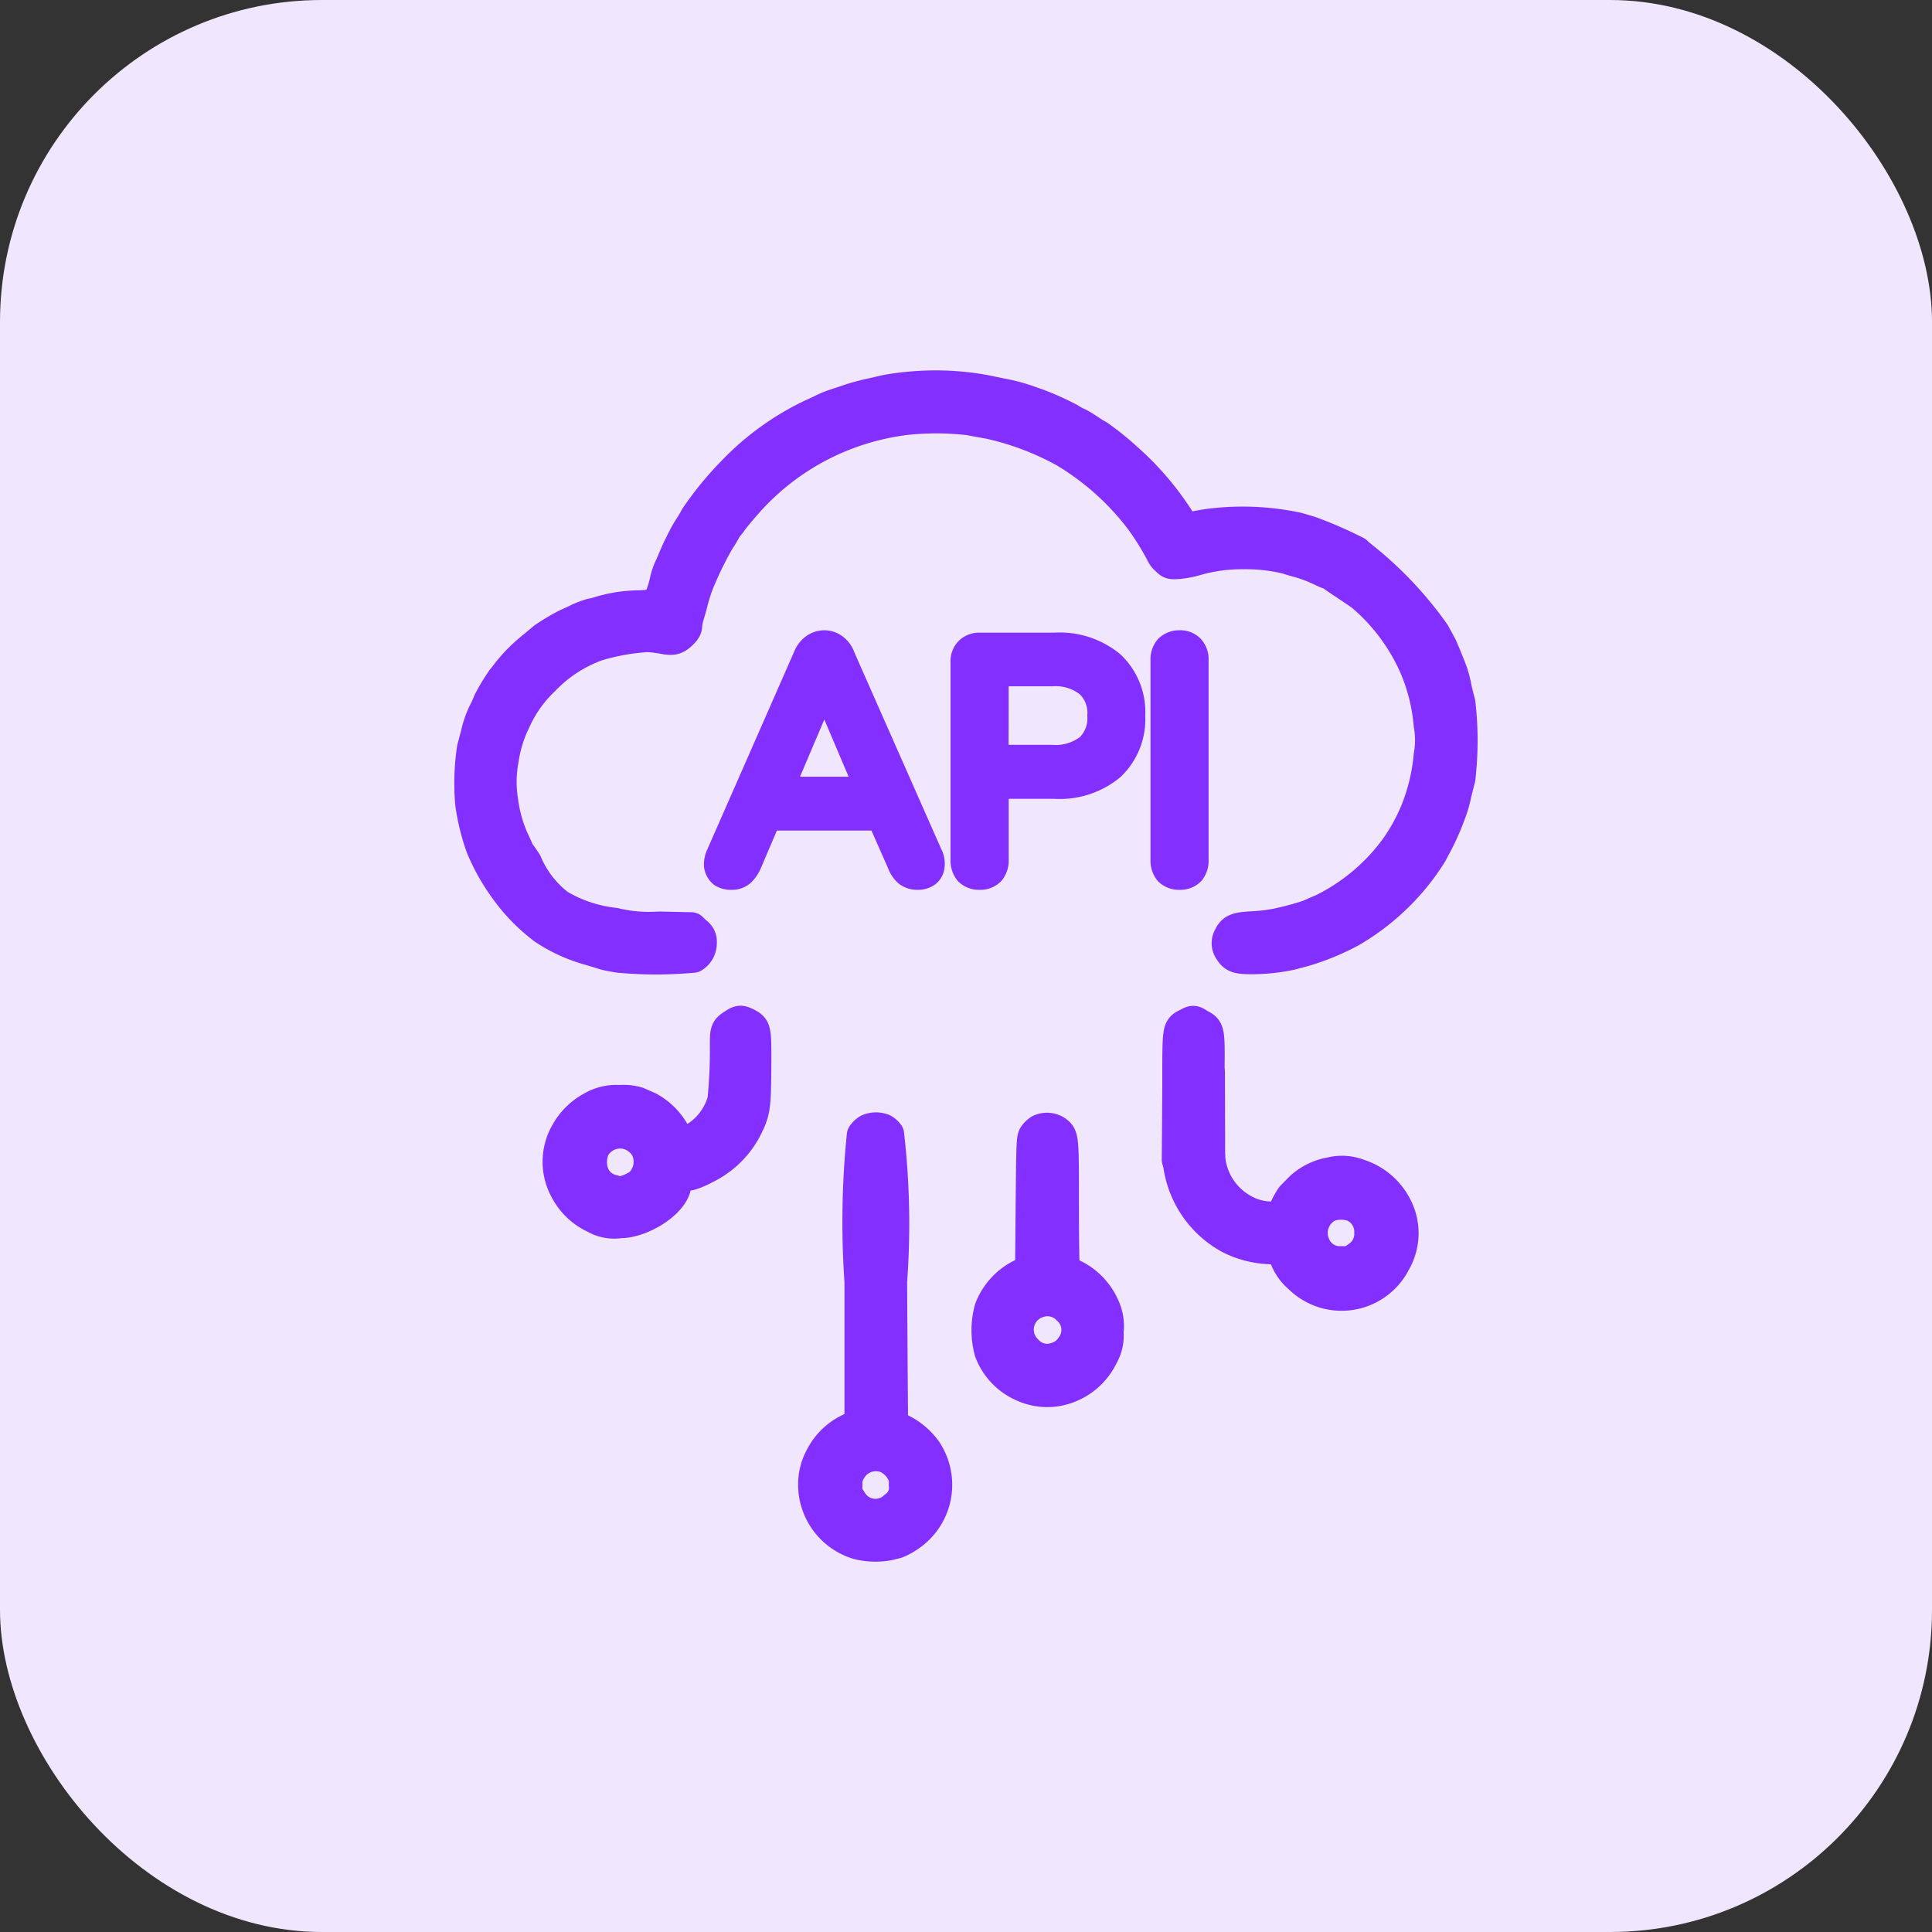 <svg xmlns="http://www.w3.org/2000/svg" xmlns:xlink="http://www.w3.org/1999/xlink" width="30" height="30" viewBox="0 0 30 30">
  <rect x="0" y="0" width="30" height="30" fill="#333333" stroke="none"/>
  <defs>
    <clipPath id="clip-path">
      <rect id="Rectangle_228197" data-name="Rectangle 228197" width="20" height="20" rx="5" fill="#822fff"/>
    </clipPath>
  </defs>
  <g id="Group_272781" data-name="Group 272781" transform="translate(-372 -148)">
    <rect id="Rectangle_228196" data-name="Rectangle 228196" width="30" height="30" rx="5" transform="translate(372 148)" fill="#f0e7fe"/>
    <g id="Mask_Group_89463" data-name="Mask Group 89463" transform="translate(377 153)" clip-path="url(#clip-path)">
      <g id="Group_260188" data-name="Group 260188" transform="translate(2.303 1)">
        <path id="Path_528064" data-name="Path 528064" d="M7.028.988c-.119.011-.258.032-.311.043s-.171.04-.264.06-.22.055-.283.075l-.247.083a1.616,1.616,0,0,0-.169.066c-.021.011-.107.053-.2.094a4.165,4.165,0,0,0-1.205.866,5.11,5.11,0,0,0-.591.718,1.872,1.872,0,0,1-.107.179c-.026.041-.066.113-.09.16s-.049.1-.056.113c-.019.034-.062.13-.105.235-.017.041-.04.09-.049.109a1.235,1.235,0,0,0-.056.16,1.538,1.538,0,0,1-.137.4,1.665,1.665,0,0,1-.3.03,2.21,2.21,0,0,0-.618.1.674.674,0,0,1-.109.026,1.536,1.536,0,0,0-.26.105c-.034.015-.085.04-.113.051a3.3,3.3,0,0,0-.36.213l-.171.143A2.39,2.39,0,0,0,.843,5.4c-.036.049-.077.1-.092.117a3.069,3.069,0,0,0-.2.331s-.024.06-.055.126a1.517,1.517,0,0,0-.141.38c-.019.072-.045.173-.06.226a3.624,3.624,0,0,0-.028.857,3.376,3.376,0,0,0,.162.669,3.15,3.15,0,0,0,.38.674,2.809,2.809,0,0,0,.588.6,2.454,2.454,0,0,0,.736.331c.077.024.168.051.2.062s.134.03.226.045a6.315,6.315,0,0,0,1.154,0,.247.247,0,0,0,.117-.217.164.164,0,0,0-.073-.153l-.073-.07-.507-.011a2.246,2.246,0,0,1-.684-.058,2.161,2.161,0,0,1-.868-.288,1.617,1.617,0,0,1-.51-.661c-.038-.058-.079-.117-.09-.13A.1.1,0,0,1,1,8.2a1.5,1.5,0,0,0-.064-.147,2.16,2.16,0,0,1-.19-.646,1.878,1.878,0,0,1,.006-.64,2.076,2.076,0,0,1,.192-.621,2.006,2.006,0,0,1,.45-.631,2.153,2.153,0,0,1,.821-.535A3.4,3.4,0,0,1,3,4.839a1.832,1.832,0,0,1,.23.026c.164.032.207.023.3-.064.053-.051.073-.085.073-.126a.571.571,0,0,1,.026-.139c.013-.045.041-.137.058-.205A2.668,2.668,0,0,1,3.8,3.978c.015-.034.04-.089.053-.122a5.514,5.514,0,0,1,.254-.5,1.805,1.805,0,0,0,.107-.179.18.18,0,0,1,.026-.038.919.919,0,0,0,.073-.094c.034-.047.134-.168.222-.267a3.924,3.924,0,0,1,1.606-1.1,4.01,4.01,0,0,1,.847-.207,4.423,4.423,0,0,1,1,0l.33.06a4.375,4.375,0,0,1,1.168.443,4.179,4.179,0,0,1,1.175,1.051A4.049,4.049,0,0,1,11,3.573a.284.284,0,0,0,.064.077c.064.062.068.062.194.053a1.44,1.44,0,0,0,.26-.051,2.609,2.609,0,0,1,.744-.1,2.713,2.713,0,0,1,.669.075c.032.011.107.034.17.051a2.081,2.081,0,0,1,.382.145.991.991,0,0,0,.134.053.078.078,0,0,1,.04.028c.013.017.4.264.461.318a3.072,3.072,0,0,1,.8,1.075,2.9,2.9,0,0,1,.232.919,1.33,1.33,0,0,1,0,.48,2.983,2.983,0,0,1-.183.8c-.011.032-.034.087-.049.122a2.987,2.987,0,0,1-.286.508,3.115,3.115,0,0,1-1.151.968c-.047.019-.1.041-.119.051a1.226,1.226,0,0,1-.132.053,4.506,4.506,0,0,1-.475.124,2.628,2.628,0,0,1-.343.04c-.258.013-.318.036-.369.145a.19.19,0,0,0,.008.215c.06.1.121.119.332.119A2.958,2.958,0,0,0,13,9.775c.034-.009.117-.032.184-.049a3.794,3.794,0,0,0,.744-.305,3.639,3.639,0,0,0,1.024-.891,3.561,3.561,0,0,0,.228-.328s.034-.068.077-.145a3.992,3.992,0,0,0,.232-.544,1.645,1.645,0,0,0,.056-.207c.019-.077.047-.192.064-.254a5.125,5.125,0,0,0,0-1.177c-.017-.056-.045-.171-.062-.254a1.963,1.963,0,0,0-.057-.217c-.057-.151-.147-.371-.175-.424l-.1-.183A5.733,5.733,0,0,0,14,3.541c-.013,0-.007.007.011.026a2.755,2.755,0,0,0,.262.23c.056.043-.113.181-.062.237s.079.077.141.079.073.008.077.041,0,.043-.038.045c-.122.006-.151-.011-.381-.659a6.558,6.558,0,0,0-.717-.313L13.1,3.17a4.084,4.084,0,0,0-1.45-.047c-.113.021-.228.043-.254.049-.041.009-.058-.006-.149-.145a4.441,4.441,0,0,0-.806-.94A4.288,4.288,0,0,0,10,1.732a.868.868,0,0,1-.119-.073c-.062-.04-.153-.1-.205-.122s-.107-.058-.122-.068a4.472,4.472,0,0,0-.5-.224c-.062-.021-.136-.047-.16-.056a2.7,2.7,0,0,0-.382-.1l-.283-.058A4.271,4.271,0,0,0,7.028.988Z" transform="translate(-0.252 -0.963)" fill="#822fff" stroke="#822fff" stroke-linecap="round" stroke-linejoin="round" stroke-width="0.5"/>
        <path id="Path_528069" data-name="Path 528069" d="M4.354,10.869c-.126.079-.132.094-.132.314a7.9,7.9,0,0,1-.038.865,1.007,1.007,0,0,1-.461.6c-.051.024-.117.055-.145.07a.244.244,0,0,1-.06.026.646.646,0,0,1-.081-.145.988.988,0,0,0-.422-.437l-.168-.073a.761.761,0,0,0-.273-.028.757.757,0,0,0-.443.106.988.988,0,0,0-.386.386.9.9,0,0,0,0,.9.96.96,0,0,0,.443.414.6.6,0,0,0,.388.073c.35,0,.861-.329.861-.607a.2.2,0,0,1,.218-.133,1.134,1.134,0,0,0,.239-.1,1.4,1.4,0,0,0,.654-.648c.113-.228.124-.313.128-.917s0-.6-.134-.674C4.45,10.818,4.435,10.818,4.354,10.869ZM2.987,12.787a.487.487,0,0,0-.283-.222.466.466,0,0,0-.535.226.544.544,0,0,0-.009.411.432.432,0,0,0,.315.254l.109.036L2.7,13.45a.866.866,0,0,0,.179-.09A.482.482,0,0,0,2.987,12.787Z" transform="translate(-0.252 -0.963)" fill="#822fff" stroke="#822fff" stroke-linecap="round" stroke-linejoin="round" stroke-width="0.5" fill-rule="evenodd"/>
        <path id="Path_528070" data-name="Path 528070" d="M11.386,10.868c-.143.073-.139.047-.139.944V12.9c.117.128,0-.8,0,0a1.533,1.533,0,0,0,.815,1.292,1.5,1.5,0,0,0,.591.151l.194.013.068.143a.74.74,0,0,0,.215.3.925.925,0,0,0,1.475-.237.893.893,0,0,0,0-.9.982.982,0,0,0-.559-.454.716.716,0,0,0-.437-.026.913.913,0,0,0-.469.235c-.051.053-.109.111-.126.128a1.073,1.073,0,0,0-.1.177l-.068.147h-.134a.879.879,0,0,1-.429-.1,1.03,1.03,0,0,1-.561-.861c-.013-.156-.019-.179-.049-.173s.055-.215-.044-.425c.077-.089.053,1.193.085-.678v0c.007-.674.006-.678-.137-.752C11.479,10.818,11.482,10.818,11.386,10.868Zm2.588,2.821a.444.444,0,0,1,.254.418.433.433,0,0,1-.209.388.316.316,0,0,1-.237.068.427.427,0,0,1-.426-.266.469.469,0,0,1,.217-.608A.567.567,0,0,1,13.974,13.689Z" transform="translate(-0.252 -0.963)" fill="#822fff" stroke="#822fff" stroke-linecap="round" stroke-linejoin="round" stroke-width="0.5"/>
        <path id="Path_528071" data-name="Path 528071" d="M11.723,12.9c-.013-.156-.019-.179-.049-.173s-.041-.008.006-.057a.209.209,0,0,0-.009-.25c-.056-.094-.058-.111,0-.164s.041-.051.049-.632v0Z" transform="translate(-0.252 -0.963)" fill="#822fff" stroke="#822fff" stroke-linecap="round" stroke-linejoin="round" stroke-width="0.5"/>
        <path id="Path_528072" data-name="Path 528072" d="M11.247,11.811v.8l.075.083a.323.323,0,0,1,.075.109.288.288,0,0,1-.079.1l-.079.07Z" transform="translate(-0.252 -0.963)" fill="#822fff" stroke="#822fff" stroke-linecap="round" stroke-linejoin="round" stroke-width="0.5"/>
        <path id="Path_528074" data-name="Path 528074" d="M6.429,12.512a.292.292,0,0,0-.081.079,13.293,13.293,0,0,0-.036,2.273v2.219l-.107.049a.953.953,0,0,0-.5.448.885.885,0,0,0-.113.442.954.954,0,0,0,.676.906,1.1,1.1,0,0,0,.482.015c.041-.011.1-.024.122-.03a.938.938,0,0,0,.185-.1.951.951,0,0,0,.262-1.331,1.032,1.032,0,0,0-.377-.316L6.8,17.09s-.009-1-.015-2.232a12.145,12.145,0,0,0-.047-2.283.25.25,0,0,0-.081-.07A.3.3,0,0,0,6.429,12.512ZM6.7,17.583a.5.5,0,0,1,.243.205A.354.354,0,0,1,7,18.02a.363.363,0,0,1-.156.347.44.44,0,0,1-.687-.109.317.317,0,0,1-.066-.232.36.36,0,0,1,.049-.217A.461.461,0,0,1,6.7,17.583Z" transform="translate(-0.252 -0.963)" fill="#822fff" stroke="#822fff" stroke-linecap="round" stroke-linejoin="round" stroke-width="0.5"/>
        <path id="Path_528075" data-name="Path 528075" d="M9.1,12.514a.307.307,0,0,0-.085.079c-.034.049-.036.111-.045,1.077l-.009,1.024-.119.051a.982.982,0,0,0-.514.546,1.248,1.248,0,0,0,0,.655.94.94,0,0,0,.5.531.907.907,0,0,0,.52.075.966.966,0,0,0,.719-.541.619.619,0,0,0,.079-.36.727.727,0,0,0-.024-.3.981.981,0,0,0-.537-.6.44.44,0,0,1-.117-.066c-.008-.011-.015-.463-.015-1,0-1.075,0-1.075-.111-1.155A.259.259,0,0,0,9.1,12.514Zm.271,2.667a.4.4,0,0,1,.164.109.433.433,0,0,1,.053.591.413.413,0,0,1-.222.168.424.424,0,0,1-.473-.111.454.454,0,0,1,.205-.77A.433.433,0,0,1,9.369,15.18Z" transform="translate(-0.252 -0.963)" fill="#822fff" stroke="#822fff" stroke-linecap="round" stroke-linejoin="round" stroke-width="0.5"/>
        <path id="Path_528076" data-name="Path 528076" d="M11.265,8.53a.206.206,0,0,1-.152-.054.237.237,0,0,1-.049-.157V5.214a.226.226,0,0,1,.049-.157A.206.206,0,0,1,11.265,5a.189.189,0,0,1,.147.054.213.213,0,0,1,.054.157V8.319a.237.237,0,0,1-.049.157A.2.2,0,0,1,11.265,8.53Z" transform="translate(-0.252 -0.963)" fill="#822fff" stroke="#822fff" stroke-linecap="round" stroke-linejoin="round" stroke-width="0.5"/>
        <path id="Path_528077" data-name="Path 528077" d="M8.16,8.53a.206.206,0,0,1-.152-.054.237.237,0,0,1-.049-.157V5.243a.2.2,0,0,1,.054-.152.206.206,0,0,1,.152-.054H9.328a1.218,1.218,0,0,1,.854.275.977.977,0,0,1,.3.765.987.987,0,0,1-.3.765,1.218,1.218,0,0,1-.854.275H8.362v1.2a.237.237,0,0,1-.049.157A.2.2,0,0,1,8.16,8.53Zm.2-1.751h.917a.884.884,0,0,0,.6-.177.662.662,0,0,0,.206-.525.653.653,0,0,0-.206-.525.868.868,0,0,0-.6-.182H8.362Z" transform="translate(-0.252 -0.963)" fill="#822fff" stroke="#822fff" stroke-linecap="round" stroke-linejoin="round" stroke-width="0.5"/>
        <path id="Path_528078" data-name="Path 528078" d="M4.312,8.53A.218.218,0,0,1,4.184,8.5a.163.163,0,0,1-.054-.1.3.3,0,0,1,.029-.142L5.509,5.184a.315.315,0,0,1,.1-.137A.237.237,0,0,1,5.749,5a.215.215,0,0,1,.132.044.273.273,0,0,1,.1.137L7.339,8.255a.238.238,0,0,1,.029.142.131.131,0,0,1-.049.1A.2.2,0,0,1,7.2,8.53a.218.218,0,0,1-.142-.044.356.356,0,0,1-.088-.137L6.6,7.51l.2.1H4.69l.2-.1-.358.839a.435.435,0,0,1-.093.137A.183.183,0,0,1,4.312,8.53ZM5.744,5.508l-.79,1.859-.118-.093H6.652l-.108.093-.79-1.859Z" transform="translate(-0.252 -0.963)" fill="#822fff" stroke="#822fff" stroke-linecap="round" stroke-linejoin="round" stroke-width="0.5"/>
      </g>
    </g>
  </g>
</svg>
